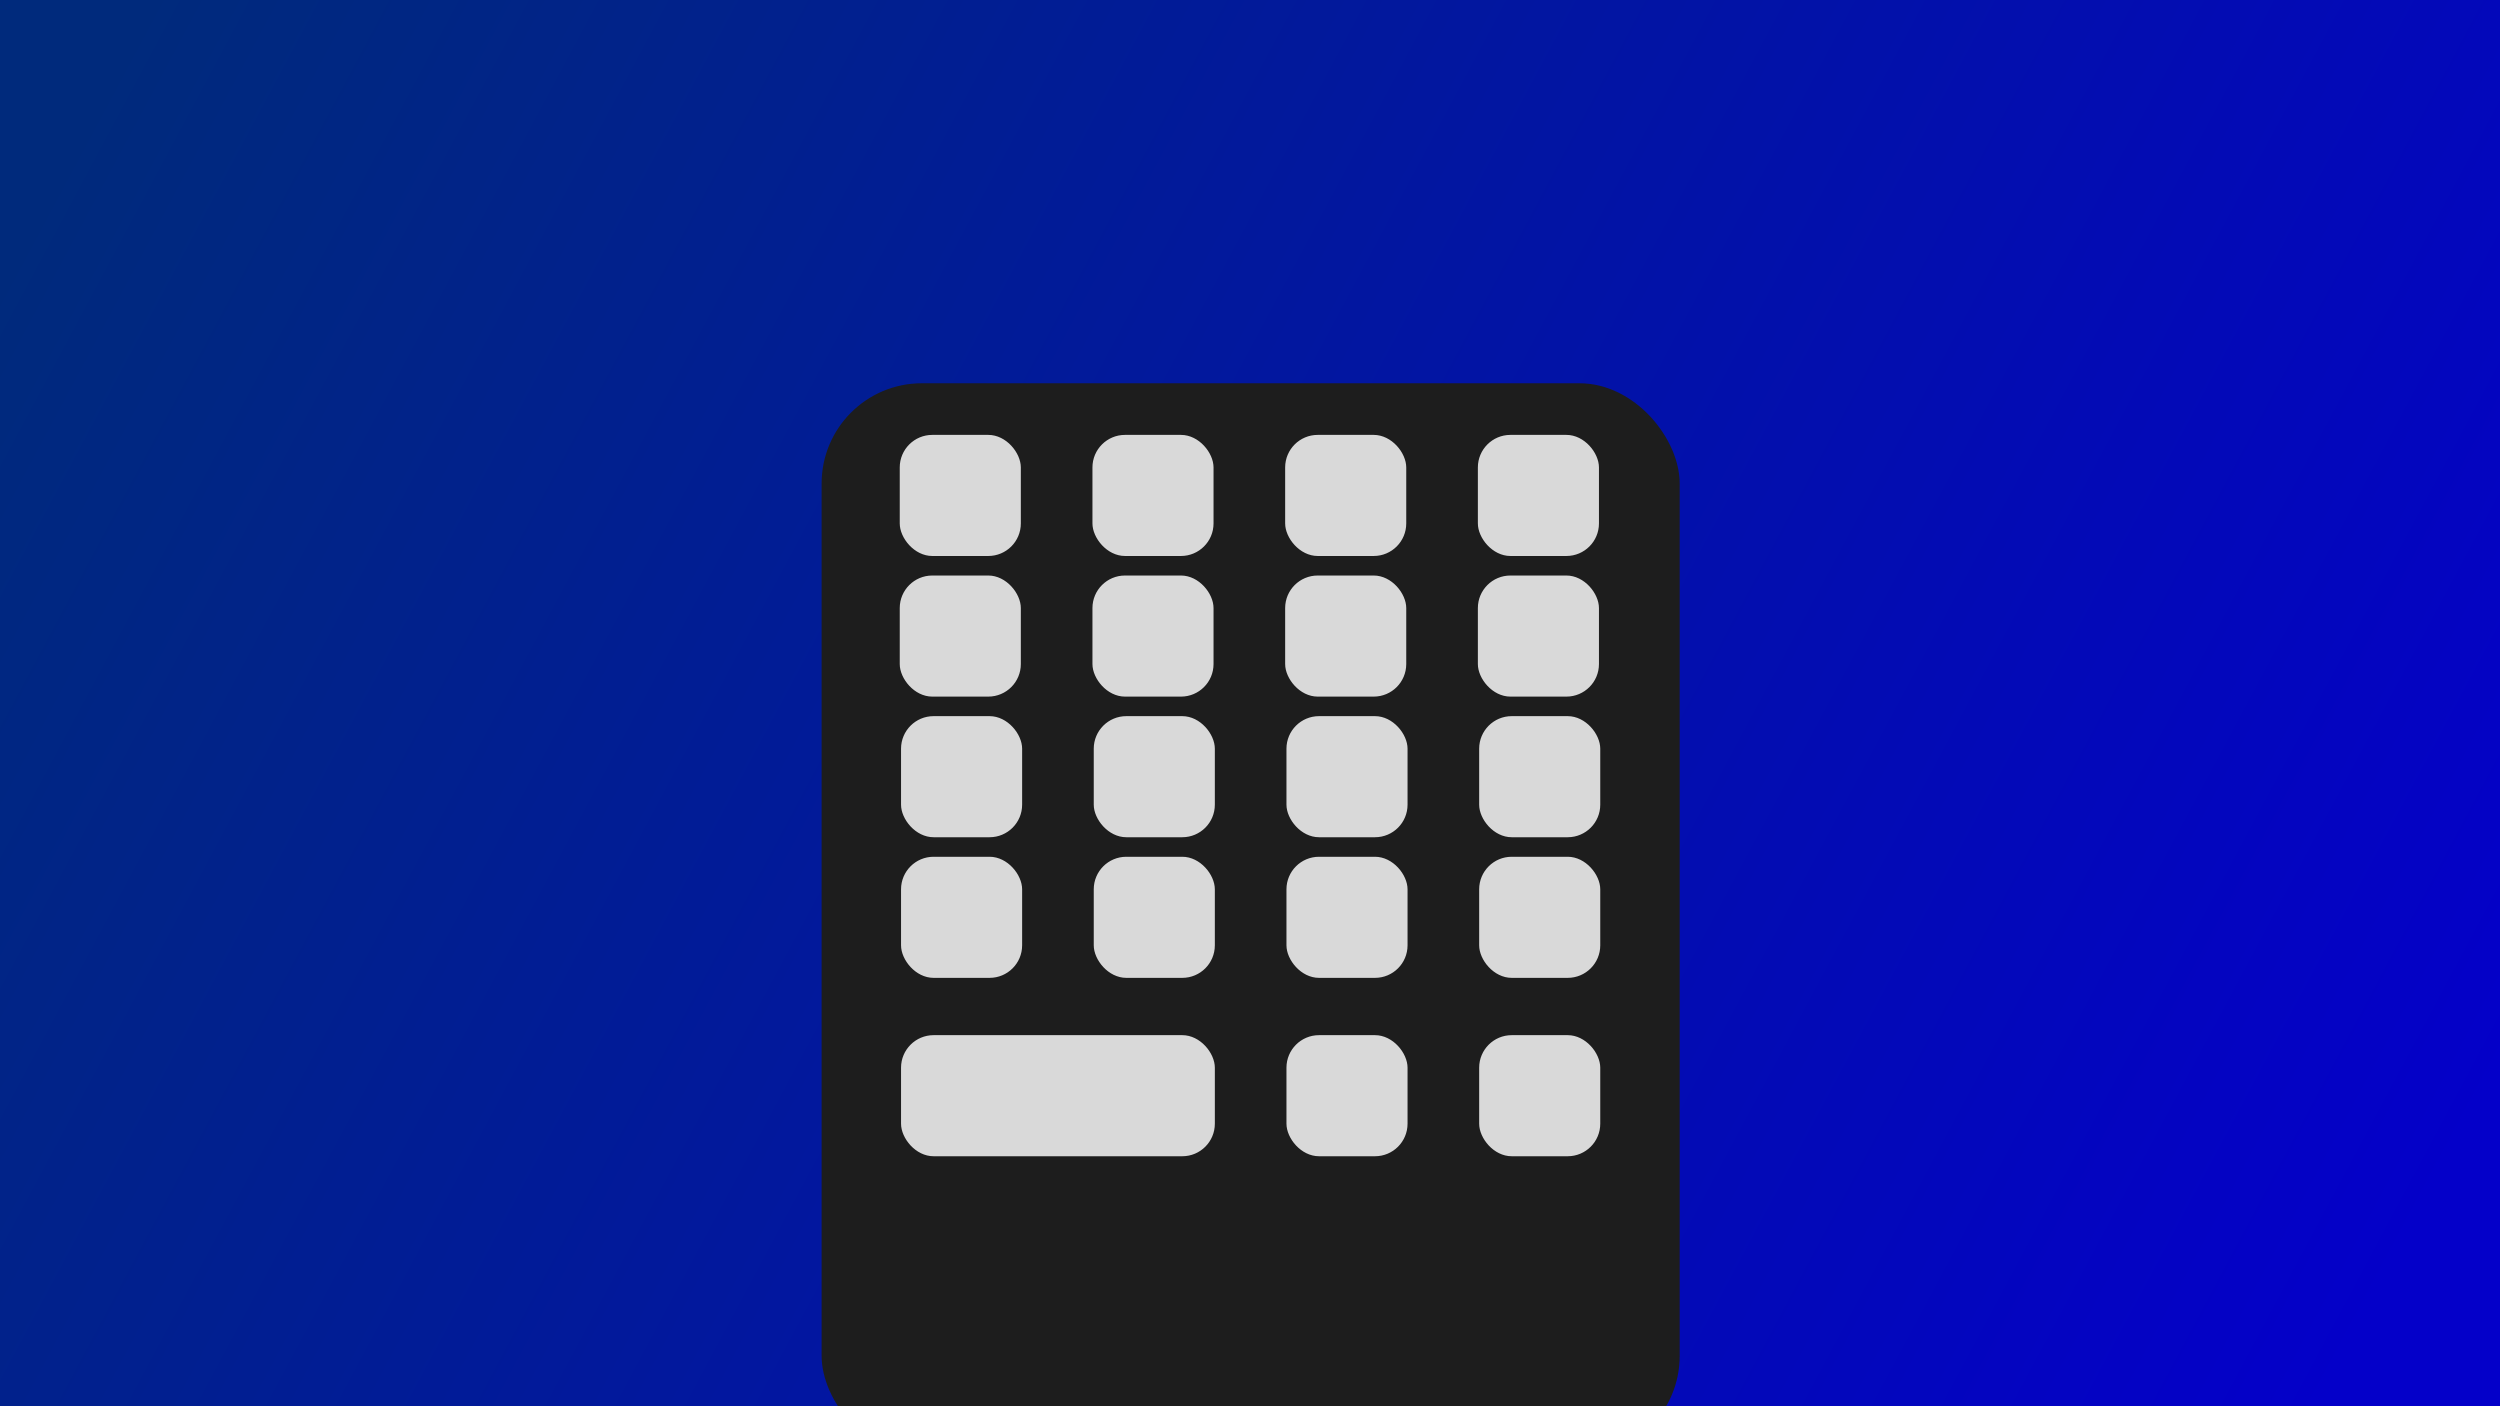 <svg width="1920" height="1080" viewBox="0 0 1920 1080" fill="none" xmlns="http://www.w3.org/2000/svg">
<g clip-path="url(#clip0_1_3)">
<rect width="1920" height="1080" fill="url(#paint0_linear_1_3)"/>
<g filter="url(#filter0_ddddd_1_3)">
<rect x="631" y="128" width="659" height="824" rx="77" fill="#1D1D1D"/>
</g>
<rect x="692" y="795" width="241" height="93" rx="25" fill="#D9D9D9"/>
<rect x="692" y="658" width="93" height="93" rx="25" fill="#D9D9D9"/>
<rect x="691" y="442" width="93" height="93" rx="25" fill="#D9D9D9"/>
<rect x="692" y="550" width="93" height="93" rx="25" fill="#D9D9D9"/>
<rect x="691" y="334" width="93" height="93" rx="25" fill="#D9D9D9"/>
<rect x="1136" y="795" width="93" height="93" rx="25" fill="#D9D9D9"/>
<rect x="988" y="658" width="93" height="93" rx="25" fill="#D9D9D9"/>
<rect x="987" y="442" width="93" height="93" rx="25" fill="#D9D9D9"/>
<rect x="988" y="550" width="93" height="93" rx="25" fill="#D9D9D9"/>
<rect x="987" y="334" width="93" height="93" rx="25" fill="#D9D9D9"/>
<rect x="988" y="795" width="93" height="93" rx="25" fill="#D9D9D9"/>
<rect x="840" y="658" width="93" height="93" rx="25" fill="#D9D9D9"/>
<rect x="839" y="442" width="93" height="93" rx="25" fill="#D9D9D9"/>
<rect x="840" y="550" width="93" height="93" rx="25" fill="#D9D9D9"/>
<rect x="839" y="334" width="93" height="93" rx="25" fill="#D9D9D9"/>
<rect x="1136" y="658" width="93" height="93" rx="25" fill="#D9D9D9"/>
<rect x="1135" y="442" width="93" height="93" rx="25" fill="#D9D9D9"/>
<rect x="1136" y="550" width="93" height="93" rx="25" fill="#D9D9D9"/>
<rect x="1135" y="334" width="93" height="93" rx="25" fill="#D9D9D9"/>
</g>
<defs>
<filter id="filter0_ddddd_1_3" x="440" y="37" width="1041" height="1206" filterUnits="userSpaceOnUse" color-interpolation-filters="sRGB">
<feFlood flood-opacity="0" result="BackgroundImageFix"/>
<feColorMatrix in="SourceAlpha" type="matrix" values="0 0 0 0 0 0 0 0 0 0 0 0 0 0 0 0 0 0 127 0" result="hardAlpha"/>
<feOffset dy="3.435"/>
<feGaussianBlur stdDeviation="3.28"/>
<feColorMatrix type="matrix" values="0 0 0 0 0.941 0 0 0 0 0.941 0 0 0 0 0.941 0 0 0 0.02 0"/>
<feBlend mode="normal" in2="BackgroundImageFix" result="effect1_dropShadow_1_3"/>
<feColorMatrix in="SourceAlpha" type="matrix" values="0 0 0 0 0 0 0 0 0 0 0 0 0 0 0 0 0 0 127 0" result="hardAlpha"/>
<feOffset dy="8.687"/>
<feGaussianBlur stdDeviation="8.296"/>
<feColorMatrix type="matrix" values="0 0 0 0 0.941 0 0 0 0 0.941 0 0 0 0 0.941 0 0 0 0.028 0"/>
<feBlend mode="normal" in2="effect1_dropShadow_1_3" result="effect2_dropShadow_1_3"/>
<feColorMatrix in="SourceAlpha" type="matrix" values="0 0 0 0 0 0 0 0 0 0 0 0 0 0 0 0 0 0 127 0" result="hardAlpha"/>
<feOffset dy="17.721"/>
<feGaussianBlur stdDeviation="16.923"/>
<feColorMatrix type="matrix" values="0 0 0 0 0.941 0 0 0 0 0.941 0 0 0 0 0.941 0 0 0 0.035 0"/>
<feBlend mode="normal" in2="effect2_dropShadow_1_3" result="effect3_dropShadow_1_3"/>
<feColorMatrix in="SourceAlpha" type="matrix" values="0 0 0 0 0 0 0 0 0 0 0 0 0 0 0 0 0 0 127 0" result="hardAlpha"/>
<feOffset dy="36.502"/>
<feGaussianBlur stdDeviation="34.859"/>
<feColorMatrix type="matrix" values="0 0 0 0 0.941 0 0 0 0 0.941 0 0 0 0 0.941 0 0 0 0.045 0"/>
<feBlend mode="normal" in2="effect3_dropShadow_1_3" result="effect4_dropShadow_1_3"/>
<feColorMatrix in="SourceAlpha" type="matrix" values="0 0 0 0 0 0 0 0 0 0 0 0 0 0 0 0 0 0 127 0" result="hardAlpha"/>
<feOffset dy="100"/>
<feGaussianBlur stdDeviation="95.5"/>
<feColorMatrix type="matrix" values="0 0 0 0 0.941 0 0 0 0 0.941 0 0 0 0 0.941 0 0 0 0.07 0"/>
<feBlend mode="normal" in2="effect4_dropShadow_1_3" result="effect5_dropShadow_1_3"/>
<feBlend mode="normal" in="SourceGraphic" in2="effect5_dropShadow_1_3" result="shape"/>
</filter>
<linearGradient id="paint0_linear_1_3" x1="79" y1="60.5" x2="1830" y2="997" gradientUnits="userSpaceOnUse">
<stop stop-color="#002A7C"/>
<stop offset="1" stop-color="#0400C9"/>
</linearGradient>
<clipPath id="clip0_1_3">
<rect width="1920" height="1080" fill="white"/>
</clipPath>
</defs>
</svg>
